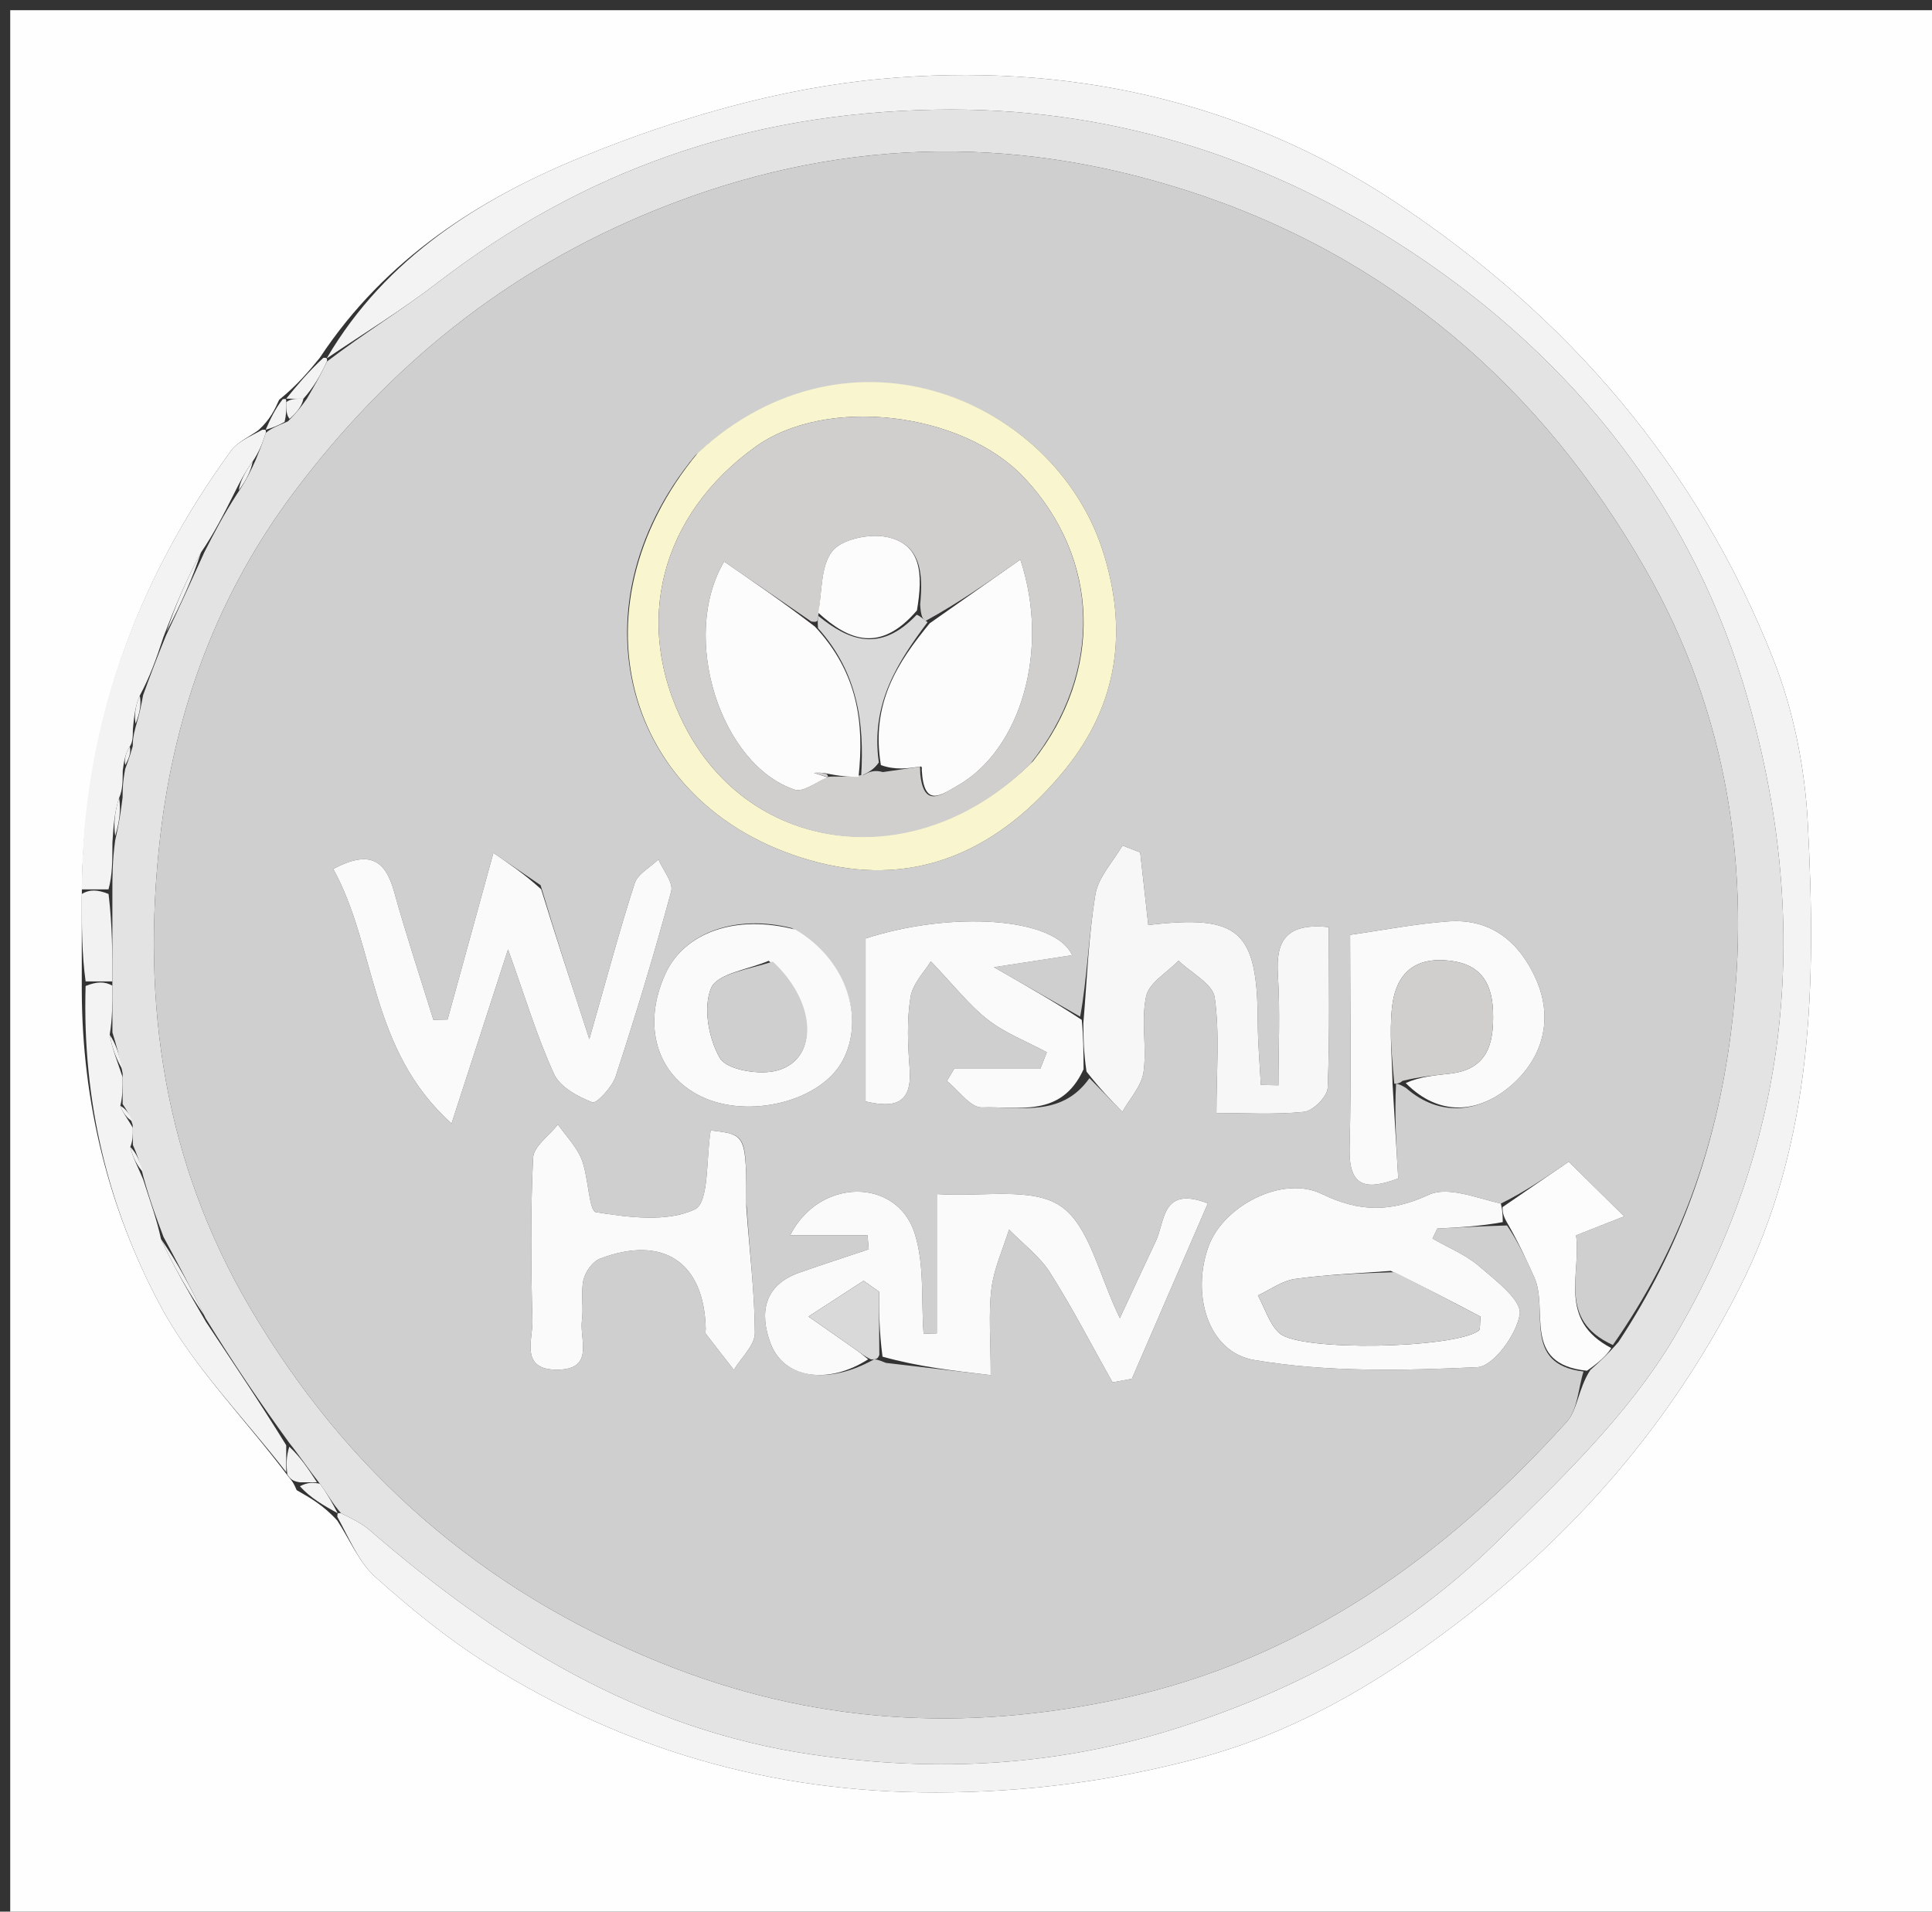 <svg version="1.1" id="Layer_1" xmlns="http://www.w3.org/2000/svg" xmlns:xlink="http://www.w3.org/1999/xlink" x="0px" y="0px"
	 width="100%" viewBox="0 0 189 187" enable-background="new 0 0 189 187" xml:space="preserve">
<rect x="0" y="0" width="189" height="187" fill="#333333" stroke="none"/>
<path fill="#FEFEFE" opacity="1" stroke="none" 
	d="
M1,63 
	C1,42 1,21.5 1,1 
	C64,1 127,1 190,1 
	C190,63.333 190,125.667 190,188 
	C127,188 64,188 1,188 
	C1,146.5 1,105 1,63 
M27.31,39.105 
	C26.871,40.068 26.433,41.032 25.298,42.068 
	C24.382,42.739 23.222,43.232 22.587,44.107 
	C13.305,56.89 8.051,71.066 8,87.897 
	C8.001,90.598 8.002,93.299 8,96.902 
	C8.033,107.816 10.617,118.258 15.7,127.744 
	C18.871,133.662 23.838,138.618 28.214,144.442 
	C28.412,144.714 28.673,144.901 29.017,145.767 
	C30.34,146.516 31.663,147.265 32.998,148.749 
	C34.227,150.624 35.133,152.861 36.75,154.298 
	C40.199,157.365 43.818,160.334 47.72,162.781 
	C61.09,171.167 75.479,175.354 91.556,175.34 
	C100.422,175.333 108.824,174.225 117.177,172.007 
	C126.378,169.563 134.445,164.902 142.105,159.114 
	C153.945,150.168 163.345,139.386 170.06,126.218 
	C177.436,111.753 177.66,96.136 176.848,80.497 
	C176.569,75.119 175.464,69.537 173.496,64.536 
	C166.065,45.65 153.343,30.898 136.475,19.748 
	C121.216,9.66 104.03,6.085 86.212,7.718 
	C76.26,8.63 66.184,11.565 56.889,15.365 
	C47.011,19.403 37.734,25.22 31.277,35.009 
	C30.183,36.339 29.09,37.668 27.31,39.105 
z"/>
<path fill="#F3F3F3" opacity="1" stroke="none" 
	d="
M31.994,34.994 
	C37.734,25.22 47.011,19.403 56.889,15.365 
	C66.184,11.565 76.26,8.63 86.212,7.718 
	C104.03,6.085 121.216,9.66 136.475,19.748 
	C153.343,30.898 166.065,45.65 173.496,64.536 
	C175.464,69.537 176.569,75.119 176.848,80.497 
	C177.66,96.136 177.436,111.753 170.06,126.218 
	C163.345,139.386 153.945,150.168 142.105,159.114 
	C134.445,164.902 126.378,169.563 117.177,172.007 
	C108.824,174.225 100.422,175.333 91.556,175.34 
	C75.479,175.354 61.09,171.167 47.72,162.781 
	C43.818,160.334 40.199,157.365 36.75,154.298 
	C35.133,152.861 34.227,150.624 33,148.374 
	C33.001,147.999 33.015,147.985 33.361,148.023 
	C34.528,148.596 35.425,149.044 36.16,149.68 
	C48.753,160.59 62.543,169.157 79.403,171.624 
	C91.648,173.417 103.595,172.801 115.573,168.912 
	C127.173,165.146 137.524,159.545 146.129,151.116 
	C152.502,144.874 159.224,138.484 163.722,130.929 
	C175.715,110.784 177.226,88.682 170.464,66.653 
	C164.851,48.37 152.671,33.896 136.66,23.727 
	C123.157,15.152 108.186,10.417 91.455,10.73 
	C73.023,11.074 57.098,16.646 42.714,27.717 
	C39.299,30.345 35.598,32.602 32.021,35.021 
	C32.012,35.013 31.994,34.994 31.994,34.994 
z"/>
<path fill="#F3F3F3" opacity="1" stroke="none" 
	d="
M27.998,144.005 
	C23.838,138.618 18.871,133.662 15.7,127.744 
	C10.617,118.258 8.033,107.816 8.375,96.451 
	C9.495,96 10.242,96 10.992,96.417 
	C10.996,98.223 10.997,99.612 10.733,101.222 
	C10.976,102.629 11.484,103.815 11.994,105.375 
	C11.996,106.501 11.996,107.251 11.769,108.173 
	C12.023,108.896 12.505,109.448 12.991,110.334 
	C12.997,111.111 12.998,111.556 12.745,112.199 
	C12.991,113.265 13.491,114.133 14.001,115.365 
	C14.672,117.487 15.335,119.244 15.749,121.204 
	C16.999,123.937 18.497,126.469 20.145,129.304 
	C22.864,133.406 25.432,137.203 28,141.377 
	C27.999,142.503 27.999,143.254 27.998,144.005 
z"/>
<path fill="#F3F3F3" opacity="1" stroke="none" 
	d="
M8.002,87 
	C8.051,71.066 13.305,56.89 22.587,44.107 
	C23.222,43.232 24.382,42.739 25.656,42.041 
	C26.013,42.014 26.031,42.032 26.002,42.347 
	C25.652,43.441 25.331,44.219 24.719,45.139 
	C23.955,46.195 23.483,47.109 22.876,48.329 
	C21.827,50.424 20.914,52.212 19.657,54.051 
	C18.212,56.737 17.11,59.37 15.97,62.361 
	C15.287,64.478 14.643,66.239 13.674,68.044 
	C13.233,69.059 13.116,70.03 13,71.333 
	C12.995,72.111 12.991,72.555 12.695,73.031 
	C12.271,73.709 12.139,74.356 12.007,75.378 
	C12.003,76.502 11.998,77.251 11.652,78.056 
	C11.207,79.408 11.102,80.704 10.998,82.416 
	C10.995,84.221 10.992,85.61 10.615,87 
	C9.495,87 8.749,87 8.002,87 
z"/>
<path fill="#F2F2F2" opacity="1" stroke="none" 
	d="
M8.001,87.449 
	C8.749,87 9.495,87 10.62,87.45 
	C10.995,90.6 10.992,93.3 10.989,96.001 
	C10.242,96 9.495,96 8.376,96 
	C8.002,93.299 8.001,90.598 8.001,87.449 
z"/>
<path fill="#F3F3F3" opacity="1" stroke="none" 
	d="
M32.993,148.007 
	C31.663,147.265 30.34,146.516 29.341,145.384 
	C30.112,145 30.559,144.999 31.294,145.14 
	C32.059,146.183 32.537,147.084 33.015,147.985 
	C33.015,147.985 33.001,147.999 32.993,148.007 
z"/>
<path fill="#F3F3F3" opacity="1" stroke="none" 
	d="
M27.997,38.997 
	C29.09,37.668 30.183,36.339 31.635,35.002 
	C31.994,34.994 32.012,35.013 31.987,35.35 
	C31.313,36.794 30.664,37.901 29.68,39.005 
	C28.897,39.002 28.449,39.002 28.001,39.001 
	C28,39 27.997,38.997 27.997,38.997 
z"/>
<path fill="#F2F2F2" opacity="1" stroke="none" 
	d="
M31.006,144.998 
	C30.559,144.999 30.112,145 29.329,145.001 
	C28.673,144.901 28.412,144.714 28.106,144.224 
	C27.999,143.254 27.999,142.503 28.297,141.519 
	C29.398,142.524 30.202,143.761 31.006,144.998 
z"/>
<path fill="#F3F3F3" opacity="1" stroke="none" 
	d="
M26.004,42.004 
	C26.433,41.032 26.871,40.068 27.653,39.051 
	C27.997,38.997 28,39 28.001,39.338 
	C28.004,40.124 28.008,40.573 27.844,41.265 
	C27.129,41.683 26.58,41.857 26.031,42.032 
	C26.031,42.032 26.013,42.014 26.004,42.004 
z"/>
<path fill="#E3E3E3" opacity="1" stroke="none" 
	d="
M26.002,42.347 
	C26.58,41.857 27.129,41.683 28.164,41.218 
	C29.105,40.287 29.56,39.647 30.016,39.007 
	C30.664,37.901 31.313,36.794 31.995,35.359 
	C35.598,32.602 39.299,30.345 42.714,27.717 
	C57.098,16.646 73.023,11.074 91.455,10.73 
	C108.186,10.417 123.157,15.152 136.66,23.727 
	C152.671,33.896 164.851,48.37 170.464,66.653 
	C177.226,88.682 175.715,110.784 163.722,130.929 
	C159.224,138.484 152.502,144.874 146.129,151.116 
	C137.524,159.545 127.173,165.146 115.573,168.912 
	C103.595,172.801 91.648,173.417 79.403,171.624 
	C62.543,169.157 48.753,160.59 36.16,149.68 
	C35.425,149.044 34.528,148.596 33.361,148.023 
	C32.537,147.084 32.059,146.183 31.294,145.14 
	C30.202,143.761 29.398,142.524 28.297,141.144 
	C25.432,137.203 22.864,133.406 20.112,128.948 
	C18.619,125.86 17.308,123.431 15.997,121.001 
	C15.335,119.244 14.672,117.487 14.002,115.026 
	C13.663,113.549 13.331,112.775 13,112 
	C12.998,111.556 12.997,111.111 12.975,110.036 
	C12.635,108.937 12.316,108.469 11.996,108.002 
	C11.996,107.251 11.996,106.501 11.997,105.009 
	C11.665,103.179 11.331,102.09 10.998,101.001 
	C10.997,99.612 10.996,98.223 10.992,96.417 
	C10.992,93.3 10.995,90.6 10.993,87.449 
	C10.992,85.61 10.995,84.221 11.271,82.185 
	C11.694,80.358 11.843,79.179 11.993,78 
	C11.998,77.251 12.003,76.502 12.251,75.209 
	C12.659,74.111 12.823,73.555 12.987,73 
	C12.991,72.555 12.995,72.111 13.263,71.128 
	C13.683,69.726 13.841,68.863 13.998,68 
	C14.643,66.239 15.287,64.478 16.243,62.16 
	C17.703,59.068 18.851,56.534 20,54 
	C20.914,52.212 21.827,50.424 23.219,48.269 
	C24.135,46.934 24.573,45.966 25.011,44.998 
	C25.331,44.219 25.652,43.441 26.002,42.347 
M155.581,134.01 
	C156.39,133.292 157.199,132.574 158.333,131.265 
	C164.394,122.096 167.888,112.151 169.314,101.136 
	C171.41,84.951 168.965,69.693 160.983,55.714 
	C150.789,37.864 135.878,24.991 116.115,18.643 
	C98.714,13.053 81.561,13.514 64.205,20.515 
	C49.477,26.455 37.91,35.926 28.714,48.209 
	C21.4,57.979 17.128,69.27 15.679,81.783 
	C13.772,98.252 16.104,113.69 24.447,127.907 
	C33.831,143.9 47.001,155.495 64.527,162.609 
	C79.475,168.677 94.413,169.492 109.755,166.147 
	C127.38,162.304 141.38,152.255 153.277,139.078 
	C154.336,137.906 154.389,135.825 155.581,134.01 
z"/>
<path fill="#F2F2F2" opacity="1" stroke="none" 
	d="
M15.749,121.204 
	C17.308,123.431 18.619,125.86 19.962,128.645 
	C18.497,126.469 16.999,123.937 15.749,121.204 
z"/>
<path fill="#F2F2F2" opacity="1" stroke="none" 
	d="
M10.733,101.222 
	C11.331,102.09 11.665,103.179 11.995,104.634 
	C11.484,103.815 10.976,102.629 10.733,101.222 
z"/>
<path fill="#F2F2F2" opacity="1" stroke="none" 
	d="
M12.745,112.199 
	C13.331,112.775 13.663,113.549 13.993,114.662 
	C13.491,114.133 12.991,113.265 12.745,112.199 
z"/>
<path fill="#F2F2F2" opacity="1" stroke="none" 
	d="
M11.769,108.173 
	C12.316,108.469 12.635,108.937 12.971,109.702 
	C12.505,109.448 12.023,108.896 11.769,108.173 
z"/>
<path fill="#F2F2F2" opacity="1" stroke="none" 
	d="
M19.657,54.051 
	C18.851,56.534 17.703,59.068 16.281,61.803 
	C17.11,59.37 18.212,56.737 19.657,54.051 
z"/>
<path fill="#F2F2F2" opacity="1" stroke="none" 
	d="
M11.652,78.056 
	C11.843,79.179 11.694,80.358 11.271,81.768 
	C11.102,80.704 11.207,79.408 11.652,78.056 
z"/>
<path fill="#F2F2F2" opacity="1" stroke="none" 
	d="
M13.674,68.044 
	C13.841,68.863 13.683,69.726 13.263,70.795 
	C13.116,70.03 13.233,69.059 13.674,68.044 
z"/>
<path fill="#F2F2F2" opacity="1" stroke="none" 
	d="
M24.719,45.139 
	C24.573,45.966 24.135,46.934 23.354,47.963 
	C23.483,47.109 23.955,46.195 24.719,45.139 
z"/>
<path fill="#F2F2F2" opacity="1" stroke="none" 
	d="
M12.695,73.031 
	C12.823,73.555 12.659,74.111 12.251,74.835 
	C12.139,74.356 12.271,73.709 12.695,73.031 
z"/>
<path fill="#F2F2F2" opacity="1" stroke="none" 
	d="
M29.68,39.005 
	C29.56,39.647 29.105,40.287 28.33,40.975 
	C28.008,40.573 28.004,40.124 28.002,39.339 
	C28.449,39.002 28.897,39.002 29.68,39.005 
z"/>
<path fill="#CFCFCF" opacity="1" stroke="none" 
	d="
M154.909,134.166 
	C154.389,135.825 154.336,137.906 153.277,139.078 
	C141.38,152.255 127.38,162.304 109.755,166.147 
	C94.413,169.492 79.475,168.677 64.527,162.609 
	C47.001,155.495 33.831,143.9 24.447,127.907 
	C16.104,113.69 13.772,98.252 15.679,81.783 
	C17.128,69.27 21.4,57.979 28.714,48.209 
	C37.91,35.926 49.477,26.455 64.205,20.515 
	C81.561,13.514 98.714,13.053 116.115,18.643 
	C135.878,24.991 150.789,37.864 160.983,55.714 
	C168.965,69.693 171.41,84.951 169.314,101.136 
	C167.888,112.151 164.394,122.096 157.781,131.57 
	C152.34,129.1 154.701,124.6 154.18,120.842 
	C156.056,120.102 157.543,119.516 158.887,118.986 
	C156.521,116.655 154.531,114.695 153.459,113.64 
	C151.288,115.13 149.138,116.606 146.824,117.736 
	C144.34,117.155 141.611,116.031 139.784,116.871 
	C136.051,118.587 133.035,118.598 129.306,116.792 
	C125.44,114.92 119.684,117.973 118.241,121.888 
	C116.528,126.536 118.118,132.263 122.693,133.038 
	C129.824,134.247 137.257,134.078 144.526,133.74 
	C146.087,133.668 148.393,130.514 148.67,128.542 
	C148.862,127.179 146.302,125.242 144.707,123.87 
	C143.383,122.732 141.673,122.043 140.135,121.156 
	C140.293,120.83 140.451,120.504 140.608,120.179 
	C142.742,120.065 144.876,119.951 147.425,119.875 
	C148.59,121.592 149.329,123.277 150.093,124.95 
	C151.536,128.106 148.821,133.437 154.909,134.166 
M137.555,106.436 
	C140.858,109.312 144.589,108.786 147.492,106.461 
	C150.753,103.85 152.116,99.918 150.238,95.73 
	C148.631,92.146 145.849,89.824 141.685,90.132 
	C138.441,90.372 135.225,91.002 132.077,91.447 
	C132.077,98.415 132.208,105.347 132.026,112.271 
	C131.926,116.058 133.526,116.509 136.784,115.274 
	C136.596,112.159 136.411,109.082 136.569,106.007 
	C136.569,106.007 136.913,106.019 137.555,106.436 
M106.579,105.465 
	C107.651,106.563 108.722,107.662 109.794,108.76 
	C110.517,107.471 111.674,106.242 111.866,104.878 
	C112.21,102.433 111.602,99.825 112.125,97.446 
	C112.416,96.122 114.187,95.123 115.291,93.978 
	C116.527,95.17 118.639,96.238 118.83,97.579 
	C119.332,101.11 118.999,104.76 118.999,108.875 
	C121.678,108.875 124.651,109.059 127.575,108.762 
	C128.451,108.673 129.848,107.265 129.883,106.416 
	C130.097,101.16 129.991,95.891 129.991,90.692 
	C125.749,90.257 124.801,92.076 125.013,95.372 
	C125.243,98.955 125.065,102.564 125.065,106.162 
	C124.491,106.15 123.917,106.139 123.343,106.127 
	C123.238,104.081 123.052,102.035 123.043,99.989 
	C123.002,91.025 121.274,89.434 112.33,90.489 
	C112.067,88.121 111.804,85.753 111.541,83.385 
	C110.963,83.161 110.385,82.936 109.806,82.712 
	C108.889,84.299 107.438,85.8 107.16,87.493 
	C106.479,91.642 106.339,95.879 105.667,99.448 
	C103.198,98.034 100.729,96.619 97.23,94.614 
	C100.531,94.106 102.649,93.78 104.879,93.437 
	C103.205,89.684 92.999,89.107 84.677,91.803 
	C84.677,97.109 84.677,102.344 84.677,107.744 
	C87.505,108.404 89.25,108.008 88.986,104.522 
	C88.81,102.204 88.702,99.819 89.07,97.546 
	C89.288,96.193 90.486,94.998 91.06,94.038 
	C93.387,96.465 94.835,98.359 96.657,99.767 
	C98.368,101.089 100.475,101.898 102.407,102.933 
	C102.194,103.472 101.981,104.011 101.768,104.551 
	C98.959,104.551 96.15,104.551 93.34,104.551 
	C93.104,104.949 92.868,105.346 92.631,105.744 
	C93.773,106.655 94.945,108.368 96.051,108.328 
	C99.6,108.197 103.814,109.396 106.579,105.465 
M85.486,132.983 
	C85.672,132.98 85.858,132.977 86.671,133.321 
	C89.894,133.696 93.117,134.071 96.917,134.514 
	C96.917,130.961 96.688,128.476 96.988,126.057 
	C97.233,124.09 98.112,122.202 98.71,120.279 
	C100.065,121.668 101.699,122.879 102.717,124.482 
	C104.924,127.958 106.815,131.634 108.835,135.228 
	C109.466,135.11 110.096,134.992 110.727,134.873 
	C113.178,129.214 115.629,123.555 118.161,117.711 
	C113.614,115.965 113.992,119.474 113.076,121.4 
	C111.969,123.726 110.894,126.067 109.552,128.944 
	C107.478,124.717 106.593,119.907 103.753,117.98 
	C100.955,116.082 96.175,117.105 91.645,116.805 
	C91.645,122.138 91.645,126.284 91.645,130.43 
	C91.213,130.442 90.782,130.455 90.351,130.467 
	C90.1,127.164 90.459,123.663 89.464,120.601 
	C87.715,115.217 80.175,115.164 77.297,120.833 
	C79.993,120.833 82.428,120.833 84.864,120.833 
	C84.904,121.292 84.944,121.75 84.984,122.208 
	C82.719,122.967 80.444,123.697 78.192,124.492 
	C74.715,125.719 74.291,128.438 75.362,131.365 
	C76.646,134.873 81.012,135.491 85.486,132.983 
M68.027,44.536 
	C55.458,59.76 61.289,79.573 80.06,84.371 
	C89.901,86.886 97.951,82.96 104.201,75.264 
	C109.439,68.815 110.372,61.503 107.829,53.738 
	C103.055,39.157 83.257,30.559 68.027,44.536 
M52.882,86.588 
	C51.346,85.537 49.81,84.487 48.268,83.432 
	C46.529,89.753 45.156,94.742 43.784,99.731 
	C43.321,99.74 42.858,99.749 42.395,99.757 
	C41.104,95.582 39.722,91.432 38.553,87.222 
	C37.708,84.18 36.206,83.091 32.6,85 
	C36.872,92.737 36.08,102.64 44.174,109.899 
	C46.166,103.761 47.78,98.786 49.698,92.873 
	C51.418,97.664 52.555,101.485 54.205,105.069 
	C54.79,106.341 56.53,107.283 57.953,107.835 
	C58.348,107.989 59.891,106.339 60.231,105.296 
	C62.185,99.308 64.018,93.276 65.659,87.196 
	C65.893,86.329 64.856,85.121 64.408,84.07 
	C63.61,84.845 62.387,85.483 62.085,86.418 
	C60.603,90.997 59.366,95.657 57.652,101.654 
	C55.768,95.881 54.382,91.635 52.882,86.588 
M73.01,117.604 
	C73.003,110.979 73.003,110.979 69.53,110.582 
	C69.068,113.273 69.393,117.627 67.975,118.299 
	C65.262,119.583 61.507,119.088 58.304,118.581 
	C57.602,118.47 57.576,115.146 56.906,113.432 
	C56.414,112.176 55.377,111.133 54.582,109.996 
	C53.733,111.082 52.206,112.134 52.151,113.259 
	C51.892,118.564 51.944,123.892 52.085,129.206 
	C52.134,131.059 50.833,134.007 54.52,133.985 
	C58.21,133.964 56.678,131.02 56.927,129.166 
	C57.103,127.859 56.797,126.47 57.077,125.199 
	C57.252,124.409 57.977,123.399 58.698,123.124 
	C64.882,120.771 68.893,123.481 69.04,129.982 
	C69.043,130.148 68.971,130.367 69.051,130.473 
	C69.95,131.659 70.873,132.828 71.789,134.002 
	C72.512,132.8 73.849,131.595 73.844,130.396 
	C73.828,126.447 73.326,122.499 73.01,117.604 
M77.452,90.785 
	C71.953,89.403 66.923,91.23 65.083,95.279 
	C62.803,100.293 64.226,105.155 68.59,107.259 
	C73.24,109.502 80.266,107.741 82.41,103.795 
	C84.692,99.595 82.777,93.847 77.452,90.785 
z"/>
<path fill="#FCFCFC" opacity="1" stroke="none" 
	d="
M146.987,118.082 
	C149.138,116.606 151.288,115.13 153.459,113.64 
	C154.531,114.695 156.521,116.655 158.887,118.986 
	C157.543,119.516 156.056,120.102 154.18,120.842 
	C154.701,124.6 152.34,129.1 157.619,131.866 
	C157.199,132.574 156.39,133.292 155.245,134.088 
	C148.821,133.437 151.536,128.106 150.093,124.95 
	C149.329,123.277 148.59,121.592 147.423,119.584 
	C147,118.864 146.993,118.473 146.987,118.082 
z"/>
<path fill="#F9F5CF" opacity="1" stroke="none" 
	d="
M68.282,44.281 
	C83.257,30.559 103.055,39.157 107.829,53.738 
	C110.372,61.503 109.439,68.815 104.201,75.264 
	C97.951,82.96 89.901,86.886 80.06,84.371 
	C61.289,79.573 55.458,59.76 68.282,44.281 
M101.044,74.474 
	C107.956,65.743 107.623,54.652 100.211,46.746 
	C94.134,40.263 80.856,38.719 73.925,43.69 
	C64.61,50.371 61.88,60.953 66.91,70.878 
	C73.427,83.738 89.695,85.728 101.044,74.474 
z"/>
<path fill="#FAFAFA" opacity="1" stroke="none" 
	d="
M84.927,132.969 
	C81.012,135.491 76.646,134.873 75.362,131.365 
	C74.291,128.438 74.715,125.719 78.192,124.492 
	C80.444,123.697 82.719,122.967 84.984,122.208 
	C84.944,121.75 84.904,121.292 84.864,120.833 
	C82.428,120.833 79.993,120.833 77.297,120.833 
	C80.175,115.164 87.715,115.217 89.464,120.601 
	C90.459,123.663 90.1,127.164 90.351,130.467 
	C90.782,130.455 91.213,130.442 91.645,130.43 
	C91.645,126.284 91.645,122.138 91.645,116.805 
	C96.175,117.105 100.955,116.082 103.753,117.98 
	C106.593,119.907 107.478,124.717 109.552,128.944 
	C110.894,126.067 111.969,123.726 113.076,121.4 
	C113.992,119.474 113.614,115.965 118.161,117.711 
	C115.629,123.555 113.178,129.214 110.727,134.873 
	C110.096,134.992 109.466,135.11 108.835,135.228 
	C106.815,131.634 104.924,127.958 102.717,124.482 
	C101.699,122.879 100.065,121.668 98.71,120.279 
	C98.112,122.202 97.233,124.09 96.988,126.057 
	C96.688,128.476 96.917,130.961 96.917,134.514 
	C93.117,134.071 89.894,133.696 86.335,132.712 
	C85.998,130.188 85.998,128.274 85.998,126.359 
	C85.493,126.003 84.987,125.646 84.482,125.289 
	C82.685,126.455 80.889,127.621 79.092,128.787 
	C80.658,129.881 82.228,130.971 83.788,132.073 
	C84.182,132.351 84.548,132.669 84.927,132.969 
z"/>
<path fill="#FAFAFA" opacity="1" stroke="none" 
	d="
M52.939,86.989 
	C54.382,91.635 55.768,95.881 57.652,101.654 
	C59.366,95.657 60.603,90.997 62.085,86.418 
	C62.387,85.483 63.61,84.845 64.408,84.07 
	C64.856,85.121 65.893,86.329 65.659,87.196 
	C64.018,93.276 62.185,99.308 60.231,105.296 
	C59.891,106.339 58.348,107.989 57.953,107.835 
	C56.53,107.283 54.79,106.341 54.205,105.069 
	C52.555,101.485 51.418,97.664 49.698,92.873 
	C47.78,98.786 46.166,103.761 44.174,109.899 
	C36.08,102.64 36.872,92.737 32.6,85 
	C36.206,83.091 37.708,84.18 38.553,87.222 
	C39.722,91.432 41.104,95.582 42.395,99.757 
	C42.858,99.749 43.321,99.74 43.784,99.731 
	C45.156,94.742 46.529,89.753 48.268,83.432 
	C49.81,84.487 51.346,85.537 52.939,86.989 
z"/>
<path fill="#FAFAFA" opacity="1" stroke="none" 
	d="
M146.824,117.736 
	C146.993,118.473 147,118.864 147.008,119.546 
	C144.876,119.951 142.742,120.065 140.608,120.179 
	C140.451,120.504 140.293,120.83 140.135,121.156 
	C141.673,122.043 143.383,122.732 144.707,123.87 
	C146.302,125.242 148.862,127.179 148.67,128.542 
	C148.393,130.514 146.087,133.668 144.526,133.74 
	C137.257,134.078 129.824,134.247 122.693,133.038 
	C118.118,132.263 116.528,126.536 118.241,121.888 
	C119.684,117.973 125.44,114.92 129.306,116.792 
	C133.035,118.598 136.051,118.587 139.784,116.871 
	C141.611,116.031 144.34,117.155 146.824,117.736 
M136.058,124.32 
	C132.93,124.562 129.784,124.676 126.682,125.111 
	C125.424,125.287 124.263,126.163 123.058,126.721 
	C123.74,127.97 124.163,129.502 125.157,130.409 
	C127.166,132.243 142.249,131.907 144.659,130.169 
	C144.836,130.042 144.75,129.55 144.835,128.792 
	C142.25,127.434 139.523,126.001 136.058,124.32 
z"/>
<path fill="#F7F7F7" opacity="1" stroke="none" 
	d="
M105.981,100.081 
	C106.339,95.879 106.479,91.642 107.16,87.493 
	C107.438,85.8 108.889,84.299 109.806,82.712 
	C110.385,82.936 110.963,83.161 111.541,83.385 
	C111.804,85.753 112.067,88.121 112.33,90.489 
	C121.274,89.434 123.002,91.025 123.043,99.989 
	C123.052,102.035 123.238,104.081 123.343,106.127 
	C123.917,106.139 124.491,106.15 125.065,106.162 
	C125.065,102.564 125.243,98.955 125.013,95.372 
	C124.801,92.076 125.749,90.257 129.991,90.692 
	C129.991,95.891 130.097,101.16 129.883,106.416 
	C129.848,107.265 128.451,108.673 127.575,108.762 
	C124.651,109.059 121.678,108.875 118.999,108.875 
	C118.999,104.76 119.332,101.11 118.83,97.579 
	C118.639,96.238 116.527,95.17 115.291,93.978 
	C114.187,95.123 112.416,96.122 112.125,97.446 
	C111.602,99.825 112.21,102.433 111.866,104.878 
	C111.674,106.242 110.517,107.471 109.794,108.76 
	C108.722,107.662 107.651,106.563 106.289,104.824 
	C105.993,102.816 105.987,101.449 105.981,100.081 
z"/>
<path fill="#FAFAFA" opacity="1" stroke="none" 
	d="
M73.01,118.078 
	C73.326,122.499 73.828,126.447 73.844,130.396 
	C73.849,131.595 72.512,132.8 71.789,134.002 
	C70.873,132.828 69.95,131.659 69.051,130.473 
	C68.971,130.367 69.043,130.148 69.04,129.982 
	C68.893,123.481 64.882,120.771 58.698,123.124 
	C57.977,123.399 57.252,124.409 57.077,125.199 
	C56.797,126.47 57.103,127.859 56.927,129.166 
	C56.678,131.02 58.21,133.964 54.52,133.985 
	C50.833,134.007 52.134,131.059 52.085,129.206 
	C51.944,123.892 51.892,118.564 52.151,113.259 
	C52.206,112.134 53.733,111.082 54.582,109.996 
	C55.377,111.133 56.414,112.176 56.906,113.432 
	C57.576,115.146 57.602,118.47 58.304,118.581 
	C61.507,119.088 65.262,119.583 67.975,118.299 
	C69.393,117.627 69.068,113.273 69.524,110.581 
	C73.003,110.979 73.003,110.979 73.01,118.078 
z"/>
<path fill="#FAFAFA" opacity="1" stroke="none" 
	d="
M105.824,99.765 
	C105.987,101.449 105.993,102.816 106.001,104.596 
	C103.814,109.396 99.6,108.197 96.051,108.328 
	C94.945,108.368 93.773,106.655 92.631,105.744 
	C92.868,105.346 93.104,104.949 93.34,104.551 
	C96.15,104.551 98.959,104.551 101.768,104.551 
	C101.981,104.011 102.194,103.472 102.407,102.933 
	C100.475,101.898 98.368,101.089 96.657,99.767 
	C94.835,98.359 93.387,96.465 91.06,94.038 
	C90.486,94.998 89.288,96.193 89.07,97.546 
	C88.702,99.819 88.81,102.204 88.986,104.522 
	C89.25,108.008 87.505,108.404 84.677,107.744 
	C84.677,102.344 84.677,97.109 84.677,91.803 
	C92.999,89.107 103.205,89.684 104.879,93.437 
	C102.649,93.78 100.531,94.106 97.23,94.614 
	C100.729,96.619 103.198,98.034 105.824,99.765 
z"/>
<path fill="#FAFAFA" opacity="1" stroke="none" 
	d="
M136.225,106.005 
	C136.411,109.082 136.596,112.159 136.784,115.274 
	C133.526,116.509 131.926,116.058 132.026,112.271 
	C132.208,105.347 132.077,98.415 132.077,91.447 
	C135.225,91.002 138.441,90.372 141.685,90.132 
	C145.849,89.824 148.631,92.146 150.238,95.73 
	C152.116,99.918 150.753,103.85 147.492,106.461 
	C144.589,108.786 140.858,109.312 137.514,105.943 
	C138.928,105.31 140.386,105.191 141.839,105.026 
	C145.516,104.61 146.153,102.101 146.059,98.993 
	C145.965,95.853 144.586,94.125 141.313,93.933 
	C137.907,93.733 136.466,95.72 136.167,98.619 
	C135.915,101.053 136.186,103.541 136.225,106.005 
z"/>
<path fill="#FAFAFA" opacity="1" stroke="none" 
	d="
M77.815,90.938 
	C82.777,93.847 84.692,99.595 82.41,103.795 
	C80.266,107.741 73.24,109.502 68.59,107.259 
	C64.226,105.155 62.803,100.293 65.083,95.279 
	C66.923,91.23 71.953,89.403 77.815,90.938 
M75.2,93.984 
	C73.231,94.836 70.164,95.227 69.564,96.654 
	C68.767,98.551 69.318,101.588 70.413,103.488 
	C71.061,104.611 74.004,105.128 75.693,104.793 
	C80.031,103.933 80.126,98.287 75.2,93.984 
z"/>
<path fill="#D0CFCE" opacity="1" stroke="none" 
	d="
M136.397,106.006 
	C136.186,103.541 135.915,101.053 136.167,98.619 
	C136.466,95.72 137.907,93.733 141.313,93.933 
	C144.586,94.125 145.965,95.853 146.059,98.993 
	C146.153,102.101 145.516,104.61 141.839,105.026 
	C140.386,105.191 138.928,105.31 137.193,105.734 
	C136.913,106.019 136.569,106.007 136.397,106.006 
z"/>
<path fill="#D9D9D9" opacity="1" stroke="none" 
	d="
M85.206,132.976 
	C84.548,132.669 84.182,132.351 83.788,132.073 
	C82.228,130.971 80.658,129.881 79.092,128.787 
	C80.889,127.621 82.685,126.455 84.482,125.289 
	C84.987,125.646 85.493,126.003 85.998,126.359 
	C85.998,128.274 85.998,130.188 86.021,132.538 
	C85.858,132.977 85.672,132.98 85.206,132.976 
z"/>
<path fill="#D0CFCE" opacity="1" stroke="none" 
	d="
M100.788,74.733 
	C89.695,85.728 73.427,83.738 66.91,70.878 
	C61.88,60.953 64.61,50.371 73.925,43.69 
	C80.856,38.719 94.134,40.263 100.211,46.746 
	C107.623,54.652 107.956,65.743 100.788,74.733 
M80.002,60.519 
	C79.993,60.713 79.984,60.907 79.363,60.795 
	C76.528,58.847 73.692,56.899 70.838,54.938 
	C66.469,62.334 70.507,74.851 77.758,77.25 
	C78.6,77.529 79.881,76.477 80.997,76.002 
	C80.997,76.002 81.031,75.959 81.771,75.961 
	C82.51,75.973 83.249,75.984 84.503,75.791 
	C84.991,75.534 85.479,75.277 86.371,75.525 
	C87.579,75.347 88.787,75.17 90,75 
	C90,75 90.007,75.006 90.03,75.745 
	C90.383,79.09 92.073,77.766 93.714,76.828 
	C99.843,73.323 102.747,63.611 99.817,54.739 
	C96.745,56.898 93.85,58.933 90.526,60.752 
	C90.263,60.548 90.08,60.288 90.017,59.141 
	C90.302,56.178 90.183,53.146 86.61,52.502 
	C84.947,52.202 82.316,52.761 81.406,53.93 
	C80.263,55.396 80.437,57.888 80.002,60.519 
z"/>
<path fill="#D2D2D2" opacity="1" stroke="none" 
	d="
M136.427,124.444 
	C139.523,126.001 142.25,127.434 144.835,128.792 
	C144.75,129.55 144.836,130.042 144.659,130.169 
	C142.249,131.907 127.166,132.243 125.157,130.409 
	C124.163,129.502 123.74,127.97 123.058,126.721 
	C124.263,126.163 125.424,125.287 126.682,125.111 
	C129.784,124.676 132.93,124.562 136.427,124.444 
z"/>
<path fill="#CFCFCF" opacity="1" stroke="none" 
	d="
M75.603,94.063 
	C80.126,98.287 80.031,103.933 75.693,104.793 
	C74.004,105.128 71.061,104.611 70.413,103.488 
	C69.318,101.588 68.767,98.551 69.564,96.654 
	C70.164,95.227 73.231,94.836 75.603,94.063 
z"/>
<path fill="#FCFCFC" opacity="1" stroke="none" 
	d="
M80.959,76.042 
	C79.881,76.477 78.6,77.529 77.758,77.25 
	C70.507,74.851 66.469,62.334 70.838,54.938 
	C73.692,56.899 76.528,58.847 79.718,61.294 
	C83.938,65.821 84.557,70.745 83.988,75.996 
	C83.249,75.984 82.51,75.973 81.279,75.742 
	C80.4,75.55 80.013,75.577 79.626,75.605 
	C80.07,75.75 80.515,75.896 80.959,76.042 
z"/>
<path fill="#FCFCFC" opacity="1" stroke="none" 
	d="
M89.994,74.993 
	C88.787,75.17 87.579,75.347 86.174,74.841 
	C85.165,68.828 87.802,64.801 90.955,60.968 
	C93.85,58.933 96.745,56.898 99.817,54.739 
	C102.747,63.611 99.843,73.323 93.714,76.828 
	C92.073,77.766 90.383,79.09 90.173,75.326 
	C90.209,74.936 90.102,74.965 89.994,74.993 
z"/>
<path fill="#FCFCFC" opacity="1" stroke="none" 
	d="
M80.043,59.937 
	C80.437,57.888 80.263,55.396 81.406,53.93 
	C82.316,52.761 84.947,52.202 86.61,52.502 
	C90.183,53.146 90.302,56.178 89.699,59.716 
	C86.127,63.879 83.055,62.693 80.043,59.937 
z"/>
<path fill="#D9D9D9" opacity="1" stroke="none" 
	d="
M80.023,60.228 
	C83.055,62.693 86.127,63.879 89.678,60.132 
	C90.08,60.288 90.263,60.548 90.74,60.86 
	C87.802,64.801 85.165,68.828 85.971,74.588 
	C85.479,75.277 84.991,75.534 84.246,75.893 
	C84.557,70.745 83.938,65.821 80.024,61.447 
	C79.984,60.907 79.993,60.713 80.023,60.228 
z"/>
<path fill="#D0CFCE" opacity="1" stroke="none" 
	d="
M80.978,76.022 
	C80.515,75.896 80.07,75.75 79.626,75.605 
	C80.013,75.577 80.4,75.55 80.909,75.741 
	C81.031,75.959 80.997,76.002 80.978,76.022 
z"/>
<path fill="#D0CFCE" opacity="1" stroke="none" 
	d="
M89.997,74.996 
	C90.102,74.965 90.209,74.936 90.162,74.957 
	C90.007,75.006 90,75 89.997,74.996 
z"/>
</svg>